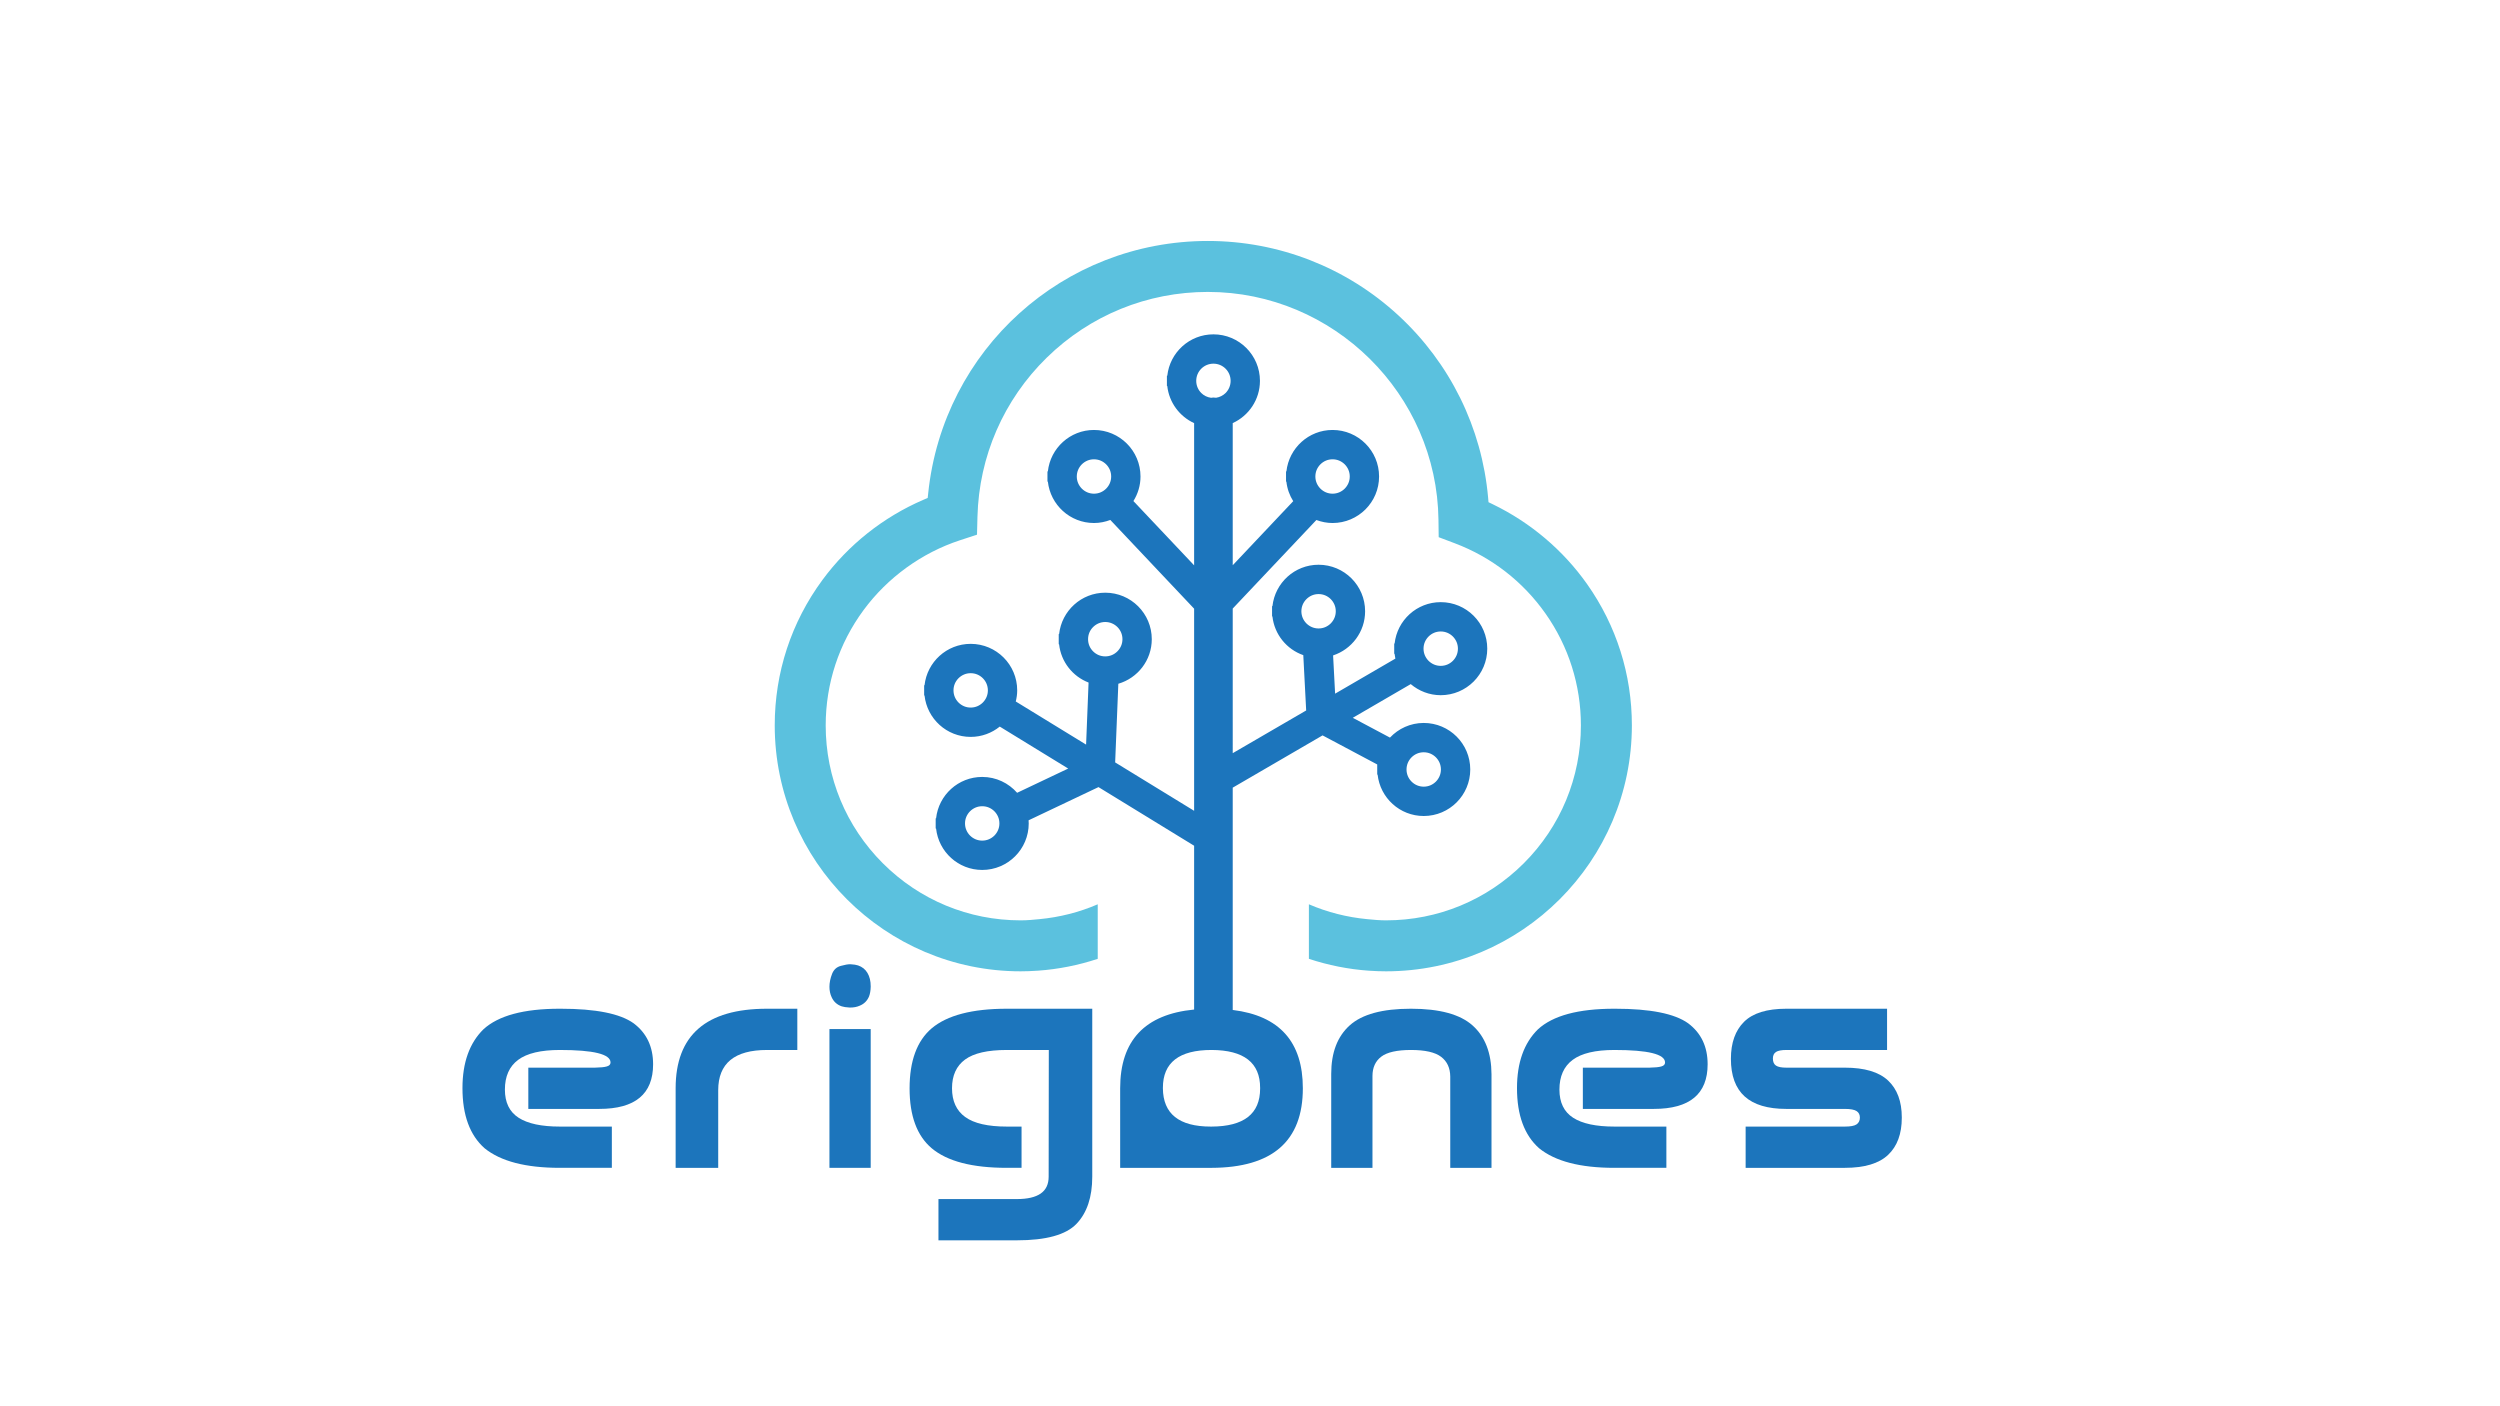 <?xml version="1.0" encoding="utf-8"?>
<!-- Generator: Adobe Illustrator 16.0.3, SVG Export Plug-In . SVG Version: 6.00 Build 0)  -->
<!DOCTYPE svg PUBLIC "-//W3C//DTD SVG 1.0//EN" "http://www.w3.org/TR/2001/REC-SVG-20010904/DTD/svg10.dtd">
<svg version="1.0" id="Layer_1" xmlns="http://www.w3.org/2000/svg" xmlns:xlink="http://www.w3.org/1999/xlink" x="0px" y="0px"
	 width="3628.35px" height="2040.939px" viewBox="0 0 3628.35 2040.939" enable-background="new 0 0 3628.35 2040.939"
	 xml:space="preserve">
<g>
	<g>
		<path fill="#1C75BC" d="M919.643,1485.173c-19.671-14.111-55.024-21.167-106.052-21.167h-1.283
			c-52.17,0-89.09,9.979-110.756,29.934c-20.242,19.958-30.361,48.396-30.361,85.312c0,39.202,10.69,68.28,32.072,87.236
			c23.376,18.96,59.725,28.438,109.045,28.438h75.69v-59.868h-75.477c-26.657,0-46.611-4.276-59.868-12.829
			c-13.256-8.552-19.885-22.163-19.885-40.838c0-19.243,6.415-33.639,19.244-43.19c12.829-9.548,32.998-14.326,60.509-14.326
			c49.034,0,73.552,6.061,73.552,18.175c0,2.853-1.854,4.777-5.56,5.772c-3.421,0.999-9.124,1.57-17.105,1.711h-96.644v59.868
			h103.059c52.027,0,78.042-21.596,78.042-64.786C947.866,1519.1,938.458,1499.285,919.643,1485.173z"/>
		<path fill="#1C75BC" d="M980.58,1579.465v115.46h61.792v-112.68c0-38.914,23.59-58.372,70.772-58.372h44.046v-59.867h-44.046
			C1024.766,1464.006,980.58,1502.492,980.58,1579.465z"/>
		<rect x="1203.801" y="1493.512" fill="#1C75BC" width="59.868" height="201.413"/>
		<path fill="#1C75BC" d="M1245.281,1401.145c-2.426-0.855-6.131-1.424-11.119-1.711h-0.428c-3.137,0-7.557,0.785-13.256,2.352
			c-6.13,1.57-10.407,5.419-12.829,11.547c-2.566,6.558-3.849,12.828-3.849,18.815c0,5.559,1.069,10.62,3.207,15.181
			c2.994,6.558,7.911,10.978,14.753,13.257c2.565,0.854,6.414,1.426,11.546,1.71h0.427c5.272,0,9.835-0.855,13.684-2.565
			c6.555-2.566,11.188-7.126,13.898-13.685c1.423-3.705,2.208-8.265,2.352-13.684c0-0.428,0-0.782,0-1.069
			c0-7.554-1.57-13.968-4.704-19.243C1255.828,1406.776,1251.268,1403.142,1245.281,1401.145z"/>
		<path fill="#1C75BC" d="M1352.188,1492.442c-21.381,18.248-32.072,47.327-32.072,87.236c0,39.77,10.691,68.708,32.072,86.809
			c22.521,18.96,58.799,28.438,108.832,28.438h21.595v-59.868h-21.382c-27.512,0-47.646-4.63-60.402-13.897
			c-12.759-9.265-19.136-23.162-19.136-41.694c0-18.528,6.308-32.426,18.922-41.693c12.615-9.265,32.747-13.898,60.403-13.898h61.15
			l-0.214,183.881c0,10.975-3.849,19.136-11.546,24.481s-19.243,8.018-34.638,8.018h-113.749v59.868h113.749
			c42.476,0,71.34-7.984,86.595-23.947c15.251-15.966,22.878-38.773,22.878-68.42v-243.748h-124.013
			C1411.058,1464.006,1374.709,1473.487,1352.188,1492.442z"/>
		<path fill="#1C75BC" d="M2137.314,1488.38c-18.104-16.249-47.895-24.374-89.375-24.374h-0.428
			c-41.195,0-70.738,8.055-88.626,24.161c-17.89,16.109-26.833,39.555-26.833,70.345c0,0.144,0,0.357,0,0.641v135.772h59.868
			V1562.36c0-0.284,0-0.498,0-0.642c0-12.258,4.239-21.629,12.722-28.117c8.479-6.484,22.911-9.729,43.297-9.729
			c20.383,0,34.922,3.314,43.618,9.942c8.693,6.629,13.113,16.144,13.257,28.545v132.564h59.868v-135.772
			C2164.539,1528.224,2155.415,1504.63,2137.314,1488.38z"/>
		<path fill="#1C75BC" d="M2450.124,1485.173c-19.671-14.111-55.024-21.167-106.052-21.167h-1.283
			c-52.171,0-89.09,9.979-110.756,29.934c-20.242,19.958-30.361,48.396-30.361,85.312c0,39.202,10.69,68.28,32.072,87.236
			c23.376,18.96,59.724,28.438,109.045,28.438h75.69v-59.868h-75.477c-26.656,0-46.611-4.276-59.868-12.829
			c-13.256-8.552-19.885-22.163-19.885-40.838c0-19.243,6.415-33.639,19.243-43.19c12.829-9.548,32.998-14.326,60.51-14.326
			c49.033,0,73.552,6.061,73.552,18.175c0,2.853-1.854,4.777-5.559,5.772c-3.421,0.999-9.124,1.57-17.105,1.711h-96.644v59.868
			h103.058c52.027,0,78.043-21.596,78.043-64.786C2478.348,1519.1,2468.939,1499.285,2450.124,1485.173z"/>
		<path fill="#1C75BC" d="M2740.271,1568.24c-13.257-12.472-34.211-18.709-62.861-18.709h-84.885
			c-6.985,0-11.974-0.996-14.967-2.993c-2.993-1.995-4.49-5.416-4.49-10.264c0-4.416,1.497-7.59,4.49-9.515
			c2.993-1.924,7.981-2.887,14.967-2.887h146.249v-59.867h-146.249c-28.083,0-48.502,6.308-61.258,18.922
			c-12.759,12.615-19.136,30.542-19.136,53.774c0,24.375,6.661,42.586,19.991,54.63c13.326,12.047,33.462,18.067,60.402,18.067
			h84.885c8.265,0,14.005,1.068,17.212,3.207c3.207,2.138,4.773,5.346,4.703,9.621c-0.073,4.276-1.677,7.484-4.811,9.622
			c-3.137,2.138-8.84,3.207-17.104,3.207h-143.897v59.868h143.897c28.65,0,49.604-6.271,62.861-18.815
			c13.256-12.542,19.885-30.502,19.885-53.882v-0.427C2760.155,1598.568,2753.526,1580.715,2740.271,1568.24z"/>
		<path fill="#1C75BC" d="M2090.982,1008.967c37.307-0.036,67.532-30.225,67.532-67.532c0-37.324-30.226-67.493-67.532-67.512
			c-34.753,0.019-63.221,26.307-66.938,60.1h-0.574v7.413v5.936v1.477h0.516c0.28,2.385,0.686,4.714,1.169,7.026l-87.46,50.875
			l-2.92-55.533c26.951-8.856,46.454-34.165,46.454-64.056c0-37.307-30.225-67.532-67.531-67.532
			c-34.753,0-63.226,26.324-66.957,60.119h-0.556v7.413v5.916v1.478h0.517c2.901,26.232,20.686,47.881,44.813,56.274l4.176,80.286
			l-106.591,61.984V883.223l121.416-128.52c7.323,2.718,15.197,4.364,23.481,4.364c37.287-0.02,67.512-30.208,67.512-67.496
			c0-37.324-30.225-67.532-67.512-67.548c-34.758,0.017-63.226,26.324-66.977,60.136h-0.556v7.413v5.916v1.479h0.517
			c1.145,10.37,4.62,20.003,9.926,28.413l-87.808,92.951V614.059c23.273-10.63,39.484-34.053,39.522-61.321
			c-0.038-37.288-30.225-67.493-67.531-67.493c-34.772,0-63.24,26.324-66.957,60.1h-0.556v7.394v5.935v1.478h0.517
			c2.665,24.053,17.876,44.258,38.986,53.945v206.401l-88.12-93.301c6.469-10.353,10.297-22.554,10.297-35.625
			c0-37.324-30.229-67.532-67.513-67.548c-34.758,0.017-63.226,26.324-66.942,60.136h-0.589v7.413v5.916v1.479h0.589
			c3.717,33.773,32.185,60.081,66.942,60.1c8.352,0,16.341-1.666,23.698-4.456l121.638,128.795v293.345l-114.613-70.25
			l4.605-114.153c28.023-8.226,48.545-33.978,48.545-64.667c0-37.288-30.225-67.493-67.513-67.493
			c-34.777,0-63.245,26.324-66.977,60.081h-0.555v7.413v5.916v1.479h0.536c2.791,25.511,19.706,46.622,42.776,55.514l-3.587,90.066
			l-102.063-62.576c1.274-5.177,2.071-10.539,2.071-16.121c0-37.305-30.225-67.493-67.515-67.529
			c-34.772,0.036-63.243,26.341-66.977,60.136h-0.553v7.394v5.935v1.479h0.553c3.698,33.792,32.204,60.098,66.977,60.098
			c15.991,0,30.633-5.637,42.224-14.956l99.311,60.896l-74.112,35.181c-12.387-14.07-30.447-23.018-50.693-23.018
			c-34.753,0-63.223,26.287-66.938,60.082h-0.591v7.394v5.936v1.478h0.591c3.698,33.812,32.185,60.1,66.938,60.1
			c37.288,0,67.513-30.206,67.513-67.513c0-1.535-0.111-3.031-0.222-4.528l101.474-48.195l138.794,85.095v237.749
			c-71.556,6.939-107.338,45.032-107.338,114.293c0,76.974,0,115.46,0,115.46s43.902,0,131.709,0h0.855
			c88.375-0.284,132.564-38.771,132.564-115.46c0-67.442-33.927-105.337-101.772-113.688v-322.636l130.4-75.868l79.311,42.188v7.301
			v5.916v1.478h0.569c3.679,33.775,32.171,60.119,66.924,60.119c37.307,0,67.531-30.225,67.531-67.513
			c0-37.307-30.225-67.531-67.531-67.531c-19.32,0-36.699,8.227-48.989,21.26l-53.981-28.728l84.114-48.915
			C2059.242,1002.812,2074.366,1008.967,2090.982,1008.967z M2073.387,923.762c4.562-4.528,10.625-7.265,17.596-7.282
			c6.99,0.017,13.034,2.754,17.654,7.321c4.548,4.62,7.285,10.667,7.304,17.635c-0.019,6.952-2.756,13.015-7.323,17.654
			c-4.601,4.55-10.645,7.285-17.635,7.304c-6.971-0.019-13.034-2.754-17.654-7.321c-4.547-4.622-7.284-10.686-7.304-17.637
			C2066.044,934.431,2068.781,928.42,2073.387,923.762z M1916.377,673.898c4.605-4.564,10.631-7.282,17.641-7.302
			c6.946,0.02,12.976,2.737,17.635,7.321c4.547,4.623,7.299,10.647,7.299,17.654c0,6.952-2.752,12.979-7.338,17.637
			c-4.586,4.547-10.649,7.265-17.615,7.302c-6.99-0.037-13.016-2.754-17.64-7.34c-4.548-4.62-7.3-10.647-7.319-17.599
			C1909.059,684.564,1911.777,678.54,1916.377,673.898z M1605.4,709.17c-4.625,4.586-10.649,7.304-17.654,7.34
			c-6.99-0.037-13.015-2.754-17.659-7.34c-4.528-4.62-7.28-10.647-7.299-17.599c0.02-7.007,2.771-13.032,7.299-17.654
			c4.659-4.583,10.668-7.301,17.673-7.321c6.952,0.02,13.015,2.737,17.64,7.321c4.562,4.623,7.299,10.647,7.299,17.654
			C1612.7,698.523,1609.962,704.55,1605.4,709.17z M1426.393,1019.633c-4.567,4.531-10.628,7.285-17.599,7.285
			c-6.988,0-13.032-2.754-17.654-7.302c-4.583-4.622-7.282-10.686-7.302-17.656c0.02-7.005,2.718-13.013,7.321-17.654
			c4.603-4.528,10.647-7.282,17.635-7.282c6.971,0,13.032,2.754,17.656,7.318c4.548,4.605,7.246,10.63,7.299,17.618
			C1433.735,1008.931,1430.998,1014.994,1426.393,1019.633z M1443.178,1212.706c-4.639,4.566-10.684,7.304-17.654,7.321
			c-6.985-0.018-13.013-2.755-17.654-7.321c-4.547-4.603-7.282-10.667-7.301-17.654c0.019-6.968,2.754-13.015,7.321-17.635
			c4.622-4.55,10.649-7.284,17.635-7.304c6.971,0.02,13.034,2.718,17.673,7.32c4.528,4.604,7.285,10.65,7.285,17.638
			C1450.481,1202.021,1447.725,1208.086,1443.178,1212.706z M1586.448,945.336c-4.582-4.62-7.28-10.647-7.299-17.654
			c0.02-6.968,2.718-13.032,7.299-17.618c4.625-4.583,10.668-7.282,17.659-7.337c6.966,0.055,13.029,2.754,17.654,7.337
			c4.548,4.586,7.28,10.65,7.299,17.618c-0.02,6.988-2.751,13.034-7.357,17.654c-4.567,4.586-10.63,7.304-17.616,7.304
			C1597.116,952.64,1591.072,949.922,1586.448,945.336z M1743.438,535.104c4.639-4.567,10.684-7.266,17.654-7.304
			c6.99,0.039,13.034,2.737,17.654,7.304c4.566,4.603,7.284,10.683,7.304,17.654c-0.02,6.952-2.737,13.015-7.304,17.635
			c-3.698,3.643-8.41,6.046-13.734,6.877c-1.183-0.109-2.443-0.314-3.862-0.314c-1.443,0-2.481,0.278-3.476,0.369
			c-5.547-0.758-10.394-3.143-14.236-6.932c-4.547-4.62-7.266-10.683-7.304-17.654
			C1736.172,545.77,1738.891,539.706,1743.438,535.104z M1828.867,1578.823v0.428v0.642c0,36.636-23.52,55.024-70.559,55.164
			c-0.288,0-0.642,0-1.069,0c-46.043,0-69.206-18.528-69.489-55.592c0-0.14,0-0.354,0-0.642c0-36.632,23.52-54.95,70.559-54.95
			C1805.348,1524.018,1828.867,1542.335,1828.867,1578.823z M1913.698,912.115c-6.971-0.017-13.015-2.754-17.654-7.321
			c-4.528-4.603-7.284-10.666-7.304-17.635c0.02-6.988,2.775-13.034,7.357-17.654c4.586-4.547,10.63-7.285,17.62-7.304
			c6.985,0.019,13.015,2.756,17.653,7.321c4.528,4.603,7.285,10.649,7.285,17.637c0,6.969-2.757,13.032-7.323,17.654
			C1926.732,909.361,1920.703,912.099,1913.698,912.115z M2048.67,1099.107c4.601-4.547,10.664-7.284,17.654-7.304
			c6.966,0.02,13.015,2.757,17.635,7.321c4.547,4.604,7.284,10.649,7.304,17.637c-0.02,6.969-2.757,13.032-7.323,17.654
			c-4.601,4.548-10.649,7.285-17.635,7.302c-6.971-0.017-13.034-2.754-17.635-7.338c-4.566-4.586-7.305-10.649-7.323-17.618
			C2041.365,1109.755,2044.104,1103.729,2048.67,1099.107z"/>
	</g>
	<path fill="#5BC1DE" d="M2303.58,847.968c-34.922-49.525-82.356-89.658-137.173-116.168l-6.083-2.94l-0.569-6.691
		c-9.003-101.399-55.274-195.311-130.255-264.469c-75.482-69.603-173.664-107.942-276.451-107.979
		c-209.633,0.056-384.147,157.448-405.907,366.051l-0.739,6.894l-6.379,2.756c-58.14,25.067-108.701,65.22-146.227,116.075
		c-45.422,61.56-69.417,134.619-69.397,211.34c0.017,196.751,160.111,356.843,356.862,356.881c7.618,0,15.66-0.297,25.271-0.943
		c29.284-2.052,58.398-7.838,86.644-17.174v-79.159c-26.783,11.555-55.217,18.781-84.703,21.574
		c-7.782,0.795-17.49,1.738-27.212,1.738c-75.517-0.02-146.56-29.47-200.024-82.896c-53.406-53.426-82.837-124.45-82.874-200.021
		c0.036-60.747,19.04-118.684,54.997-167.435c34.753-47.14,84.389-83.095,139.794-101.269l24.809-8.134l0.666-26.066
		c2.254-87.626,37.987-169.65,100.658-230.952c62.834-61.449,145.823-95.297,233.669-95.297
		c182.445,0,332.537,148.373,334.753,330.741l0.313,25.216l23.572,8.912c53.224,20.15,98.698,55.438,131.53,102.026
		c33.556,47.695,51.302,103.8,51.302,162.257c0,75.571-29.414,146.596-82.82,200.021c-53.518,53.426-124.545,82.876-200.022,82.896
		c-9.003,0-17.321-0.758-27.251-1.738c-29.447-2.793-57.882-10.02-84.684-21.574v79.159c28.265,9.336,57.379,15.122,86.682,17.193
		c9.593,0.627,17.635,0.924,25.253,0.924c196.749-0.038,356.81-160.13,356.823-356.881
		C2368.447,978.981,2346.023,908.143,2303.58,847.968z"/>
</g>
<g>
</g>
<g>
</g>
<g>
</g>
<g>
</g>
<g>
</g>
<g>
</g>
</svg>
